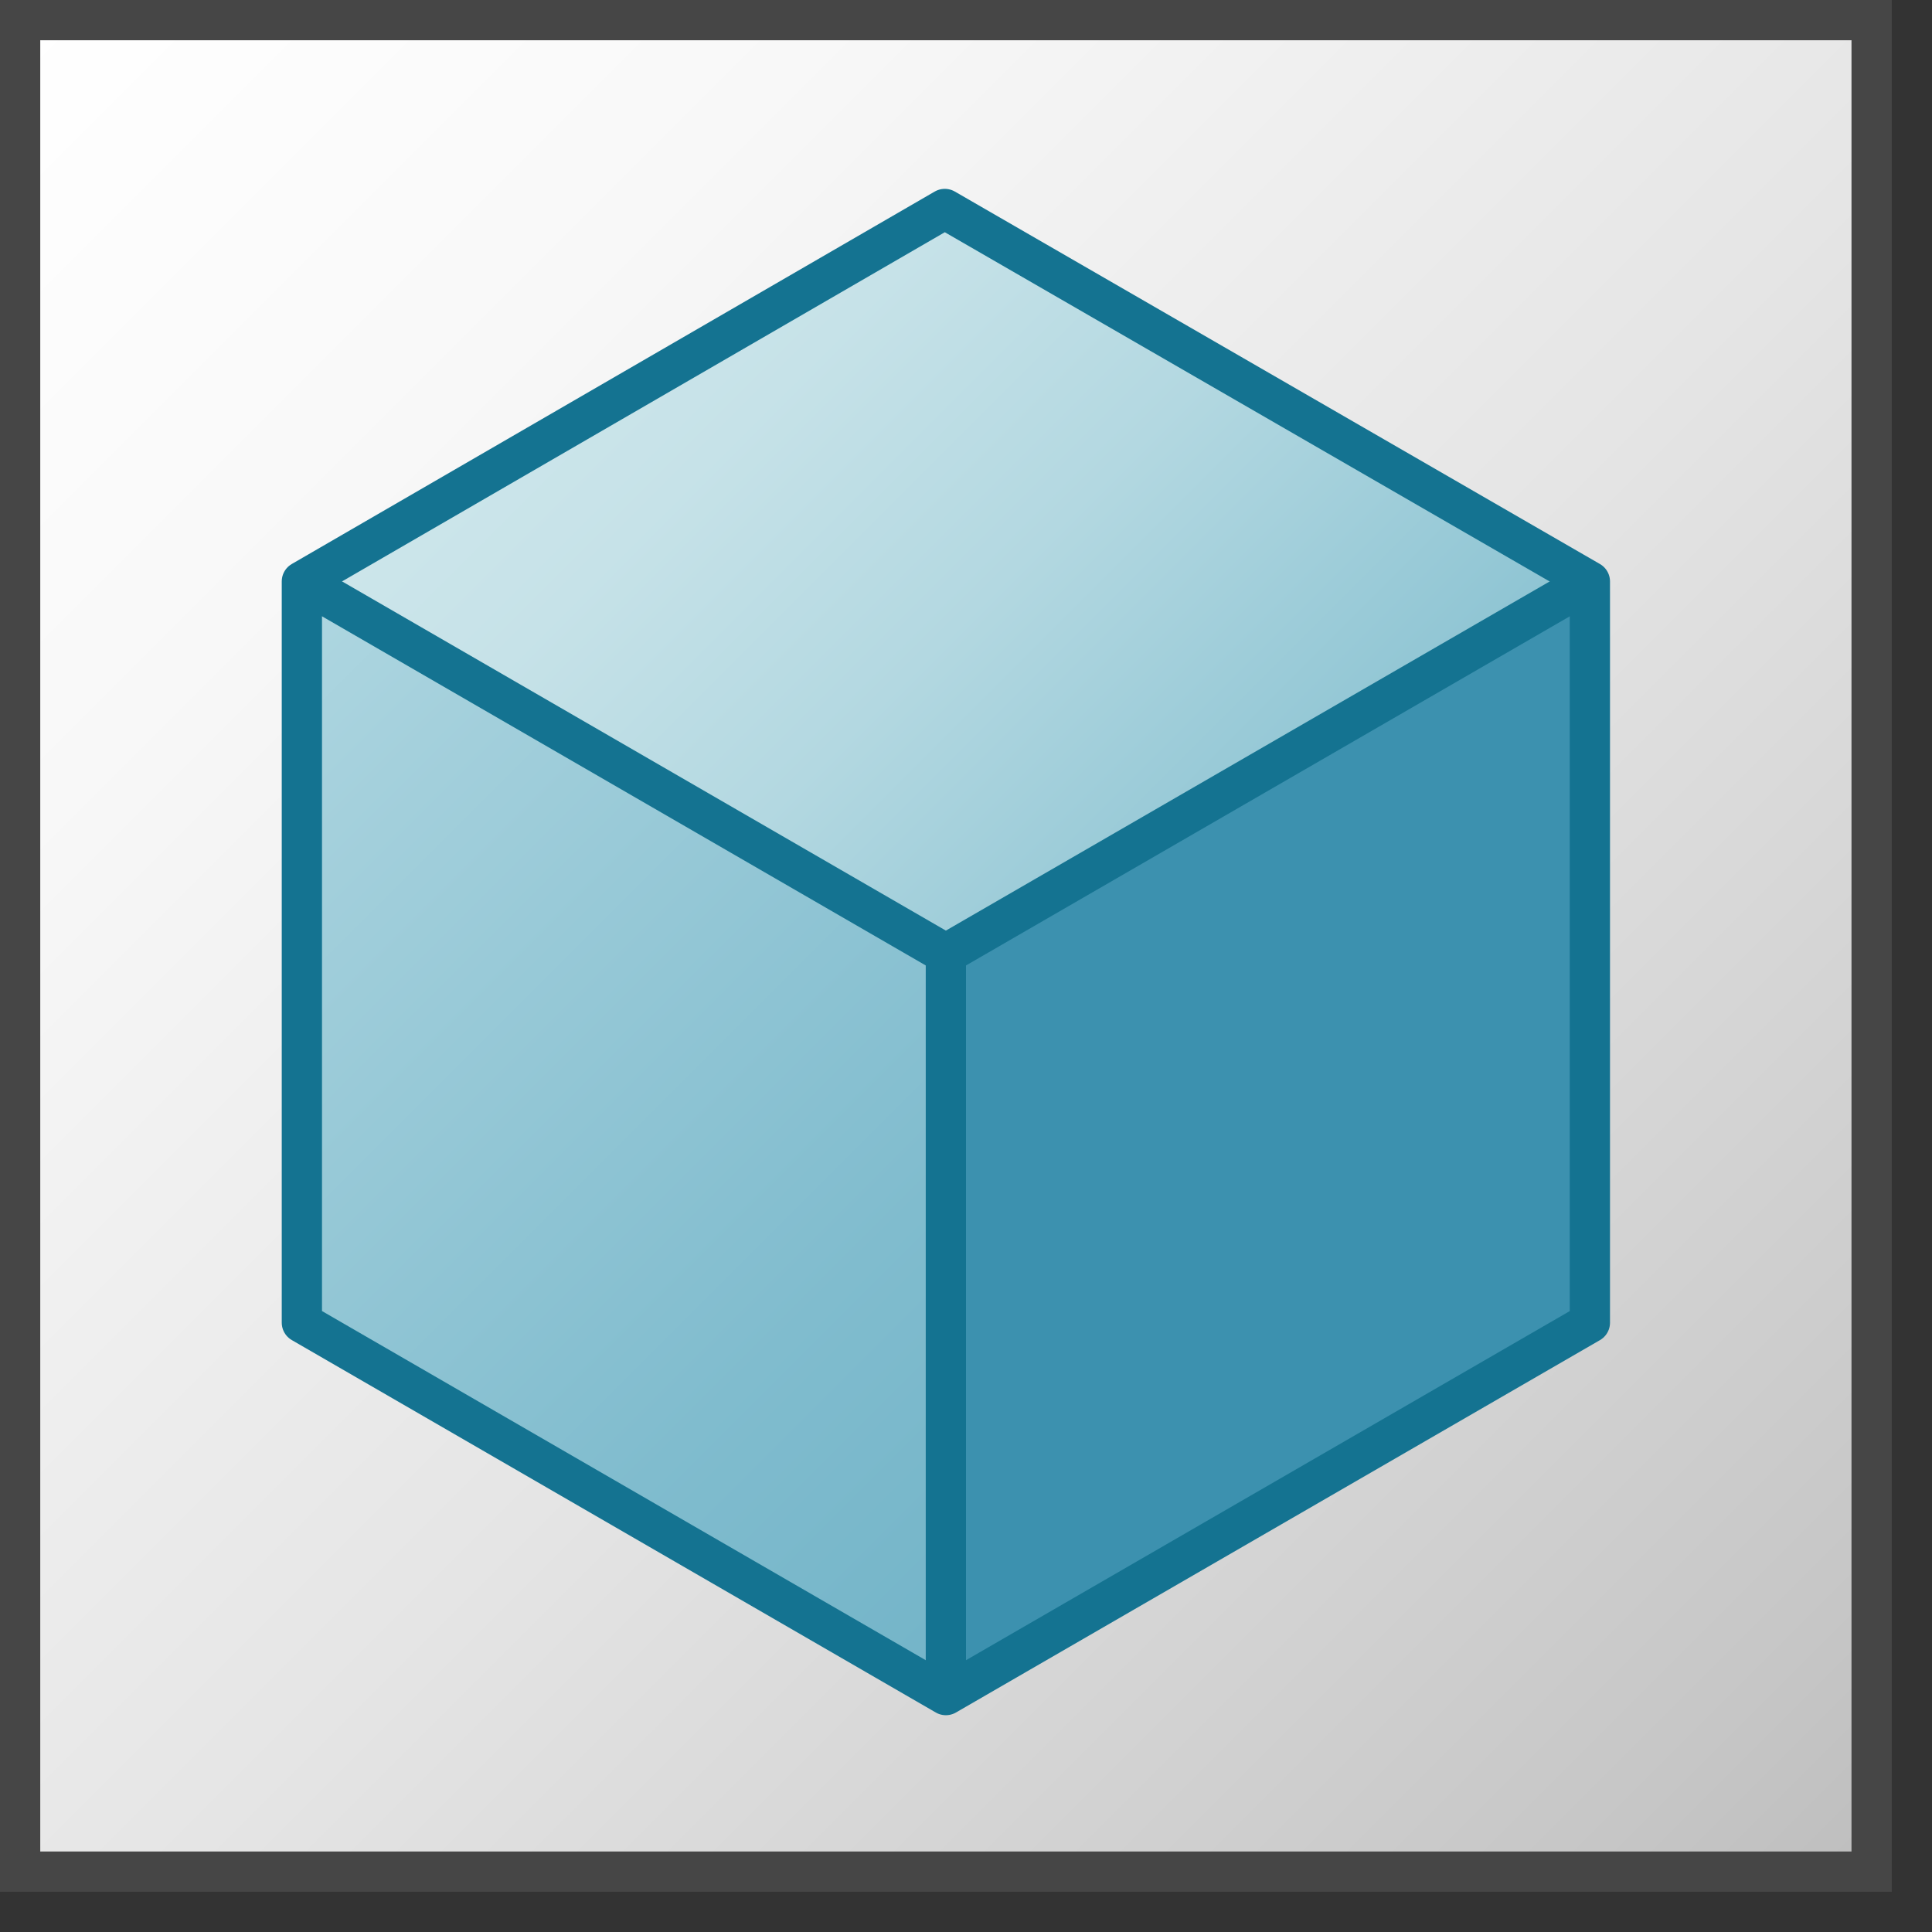 <svg id="Layer_1" data-name="Layer 1" xmlns="http://www.w3.org/2000/svg" xmlns:xlink="http://www.w3.org/1999/xlink" viewBox="0 0 48 48">
    <rect x="0" y="0" width="48" height="48" fill="#333333" stroke="none"/>
    <linearGradient id="paper_gradient" data-name="paper gradient" x1="0.5" y1="0.5" x2="46.5" y2="46.5" gradientUnits="userSpaceOnUse">
      <stop offset="0" stop-color="#fff"/>
      <stop offset="0.221" stop-color="#f8f8f8"/>
      <stop offset="0.541" stop-color="#e5e5e5"/>
      <stop offset="0.92" stop-color="#c6c6c6"/>
      <stop offset="1" stop-color="#bebebe"/>
    </linearGradient>
    <linearGradient id="New_Gradient_Swatch_1" data-name="New Gradient Swatch 1" x1="15.5" y1="6.445" x2="31.5" y2="22.445" gradientUnits="userSpaceOnUse">
      <stop offset="0" stop-color="#cde6eb"/>
      <stop offset="0.221" stop-color="#c6e2e8"/>
      <stop offset="0.542" stop-color="#b3d8e1"/>
      <stop offset="0.921" stop-color="#93c7d5"/>
      <stop offset="1" stop-color="#8cc3d2"/>
    </linearGradient>
    <linearGradient id="linear-gradient" x1="4.583" y1="17.362" x2="26.417" y2="39.197" gradientUnits="userSpaceOnUse">
      <stop offset="0" stop-color="#afd7e1"/>
      <stop offset="0.159" stop-color="#a4d0dc"/>
      <stop offset="0.706" stop-color="#80bcce"/>
      <stop offset="1" stop-color="#73b4c8"/>
    </linearGradient>
    <linearGradient id="linear-gradient-2" x1="18.896" y1="28.302" x2="28.104" y2="37.51" xlink:href="#linear-gradient"/>
  <rect x="0.5" y="0.5" width="46" height="46" stroke="#464646" stroke-miterlimit="10" fill="url(#paper_gradient)"/>
  <polygon points="23.5 23.698 39.5 14.446 39.5 32.862 23.5 42.114 23.5 23.698" fill="#3c91af"/>
  <polygon points="7.5 14.445 23.473 5.192 39.5 14.446 23.5 23.698 7.5 14.445" fill="url(#New_Gradient_Swatch_1)"/>
  <polygon points="23.5 23.698 23.5 42.114 7.5 32.861 7.5 14.445 23.5 23.698" fill="url(#linear-gradient)"/>
  <polyline points="39.5 14.446 23.5 23.698 7.5 14.445" fill="none" stroke="#147391" stroke-linejoin="round"/>
  <line x1="23.5" y1="23.698" x2="23.5" y2="42.114" stroke="#147391" stroke-linejoin="round" fill="url(#linear-gradient-2)"/>
  <polygon points="23.473 5.192 7.5 14.445 7.5 32.861 23.5 42.114 39.5 32.862 39.5 14.446 23.473 5.192" fill="none" stroke="#147391" stroke-linejoin="round"/>
</svg>
